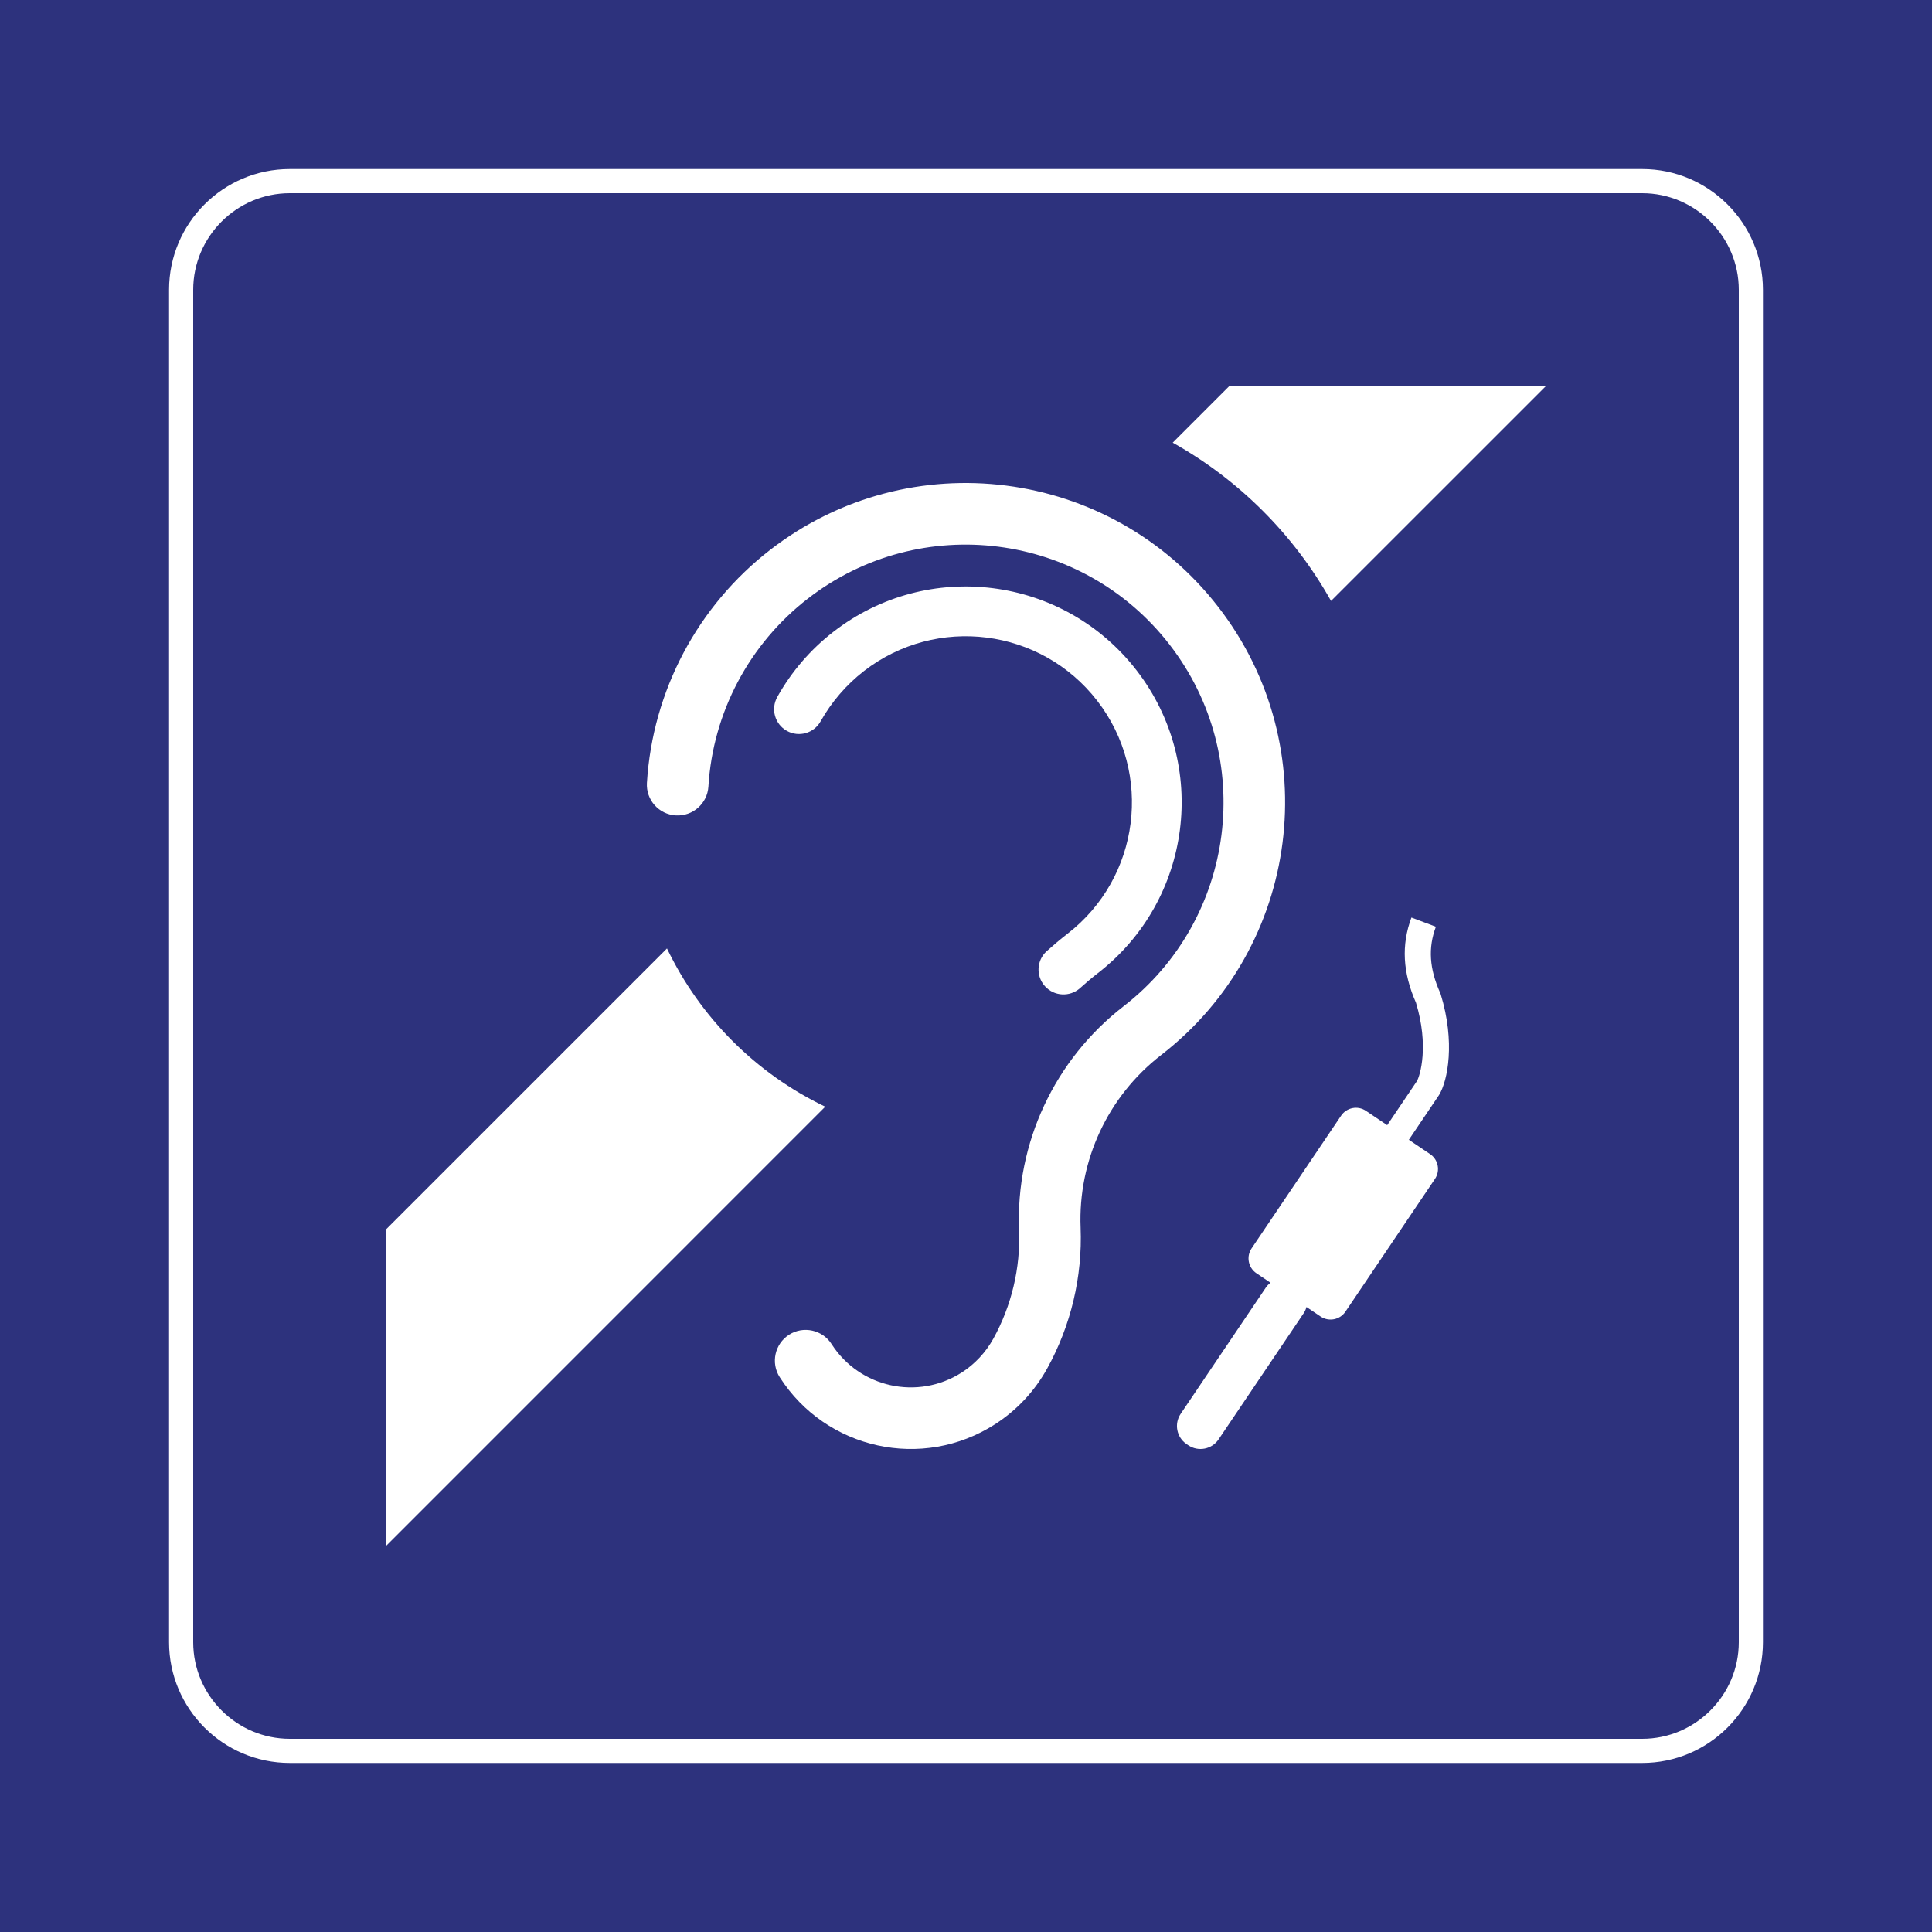 <?xml version="1.0" encoding="utf-8"?>
<!-- Generator: Adobe Illustrator 24.2.0, SVG Export Plug-In . SVG Version: 6.00 Build 0)  -->
<svg version="1.0" xmlns="http://www.w3.org/2000/svg" xmlns:xlink="http://www.w3.org/1999/xlink" x="0px" y="0px"
	 viewBox="0 0 400 400.001" enable-background="new 0 0 400 400.001" xml:space="preserve">
<rect x="0" y="0" width="400" height="400.001" fill="#808080" stroke="none"/>
<rect id="background-blue" x="0" fill="#2D327D" width="400" height="400"/>
<g id="content">
	<path id="frameWhite" fill="#FFFFFF" d="M60,40h280c11,0,20,9,20,20v280c0,11-9,20-20,20H60c-11,0-20-9-20-20V60C40,49,49,40,60,40
		 M60,35c-13.785,0-25,11.215-25,25v280c0,13.785,11.215,25,25,25h280c13.785,0,25-11.215,25-25V60c0-13.785-11.215-25-25-25H60
		L60,35z"/>
	<path fill="#FFFFFF" d="M298.289,205.863l-0.119-0.315c-2.238-4.979-2.519-9.324-0.884-13.677l-5.062-1.901
		c-2.121,5.649-1.813,11.419,0.943,17.635c2.71,8.972,0.85,15.073,0.194,16.224l-6.156,9.127l-4.406-2.972
		c-1.686-1.137-3.996-0.688-5.133,0.998l-18.543,27.491c-1.137,1.686-0.688,3.996,0.998,5.133l2.921,1.97
		c-0.359,0.281-0.692,0.604-0.96,1.001l-17.639,26.15c-1.386,2.055-0.839,4.87,1.216,6.256l0.374,0.252
		c2.055,1.386,4.87,0.839,6.256-1.216l17.639-26.15c0.268-0.397,0.442-0.827,0.569-1.266l2.921,1.97
		c1.686,1.137,3.996,0.688,5.133-0.998l18.543-27.491c1.137-1.686,0.688-3.996-0.998-5.133l-4.406-2.972l6.2-9.192l0.068-0.105
		C299.751,223.73,301.323,215.75,298.289,205.863z"/>
	<path fill="#FFFFFF" d="M252.24,125.675c22.352,28.889,17.044,70.412-11.846,92.764c-10.995,8.506-17.217,21.832-16.666,35.741
		c0.394,10.176-2.001,20.257-6.931,29.173c-2.599,4.694-6.301,8.648-10.822,11.546c-14.98,9.609-34.922,5.245-44.531-9.751
		c-1.906-2.961-1.04-6.899,1.922-8.805c2.961-1.89,6.915-1.024,8.805,1.938c5.812,9.057,17.863,11.688,26.936,5.891
		c2.725-1.749,4.962-4.159,6.537-6.978c3.796-6.884,5.655-14.665,5.34-22.525c-0.709-18.02,7.356-35.269,21.612-46.311
		c23.329-18.036,27.598-51.572,9.562-74.885s-51.557-27.598-74.87-9.562c-12.161,9.404-19.69,23.597-20.619,38.939
		c-0.221,3.513-3.245,6.191-6.758,5.97c-3.513-0.205-6.191-3.229-5.97-6.742c1.166-19.013,10.475-36.592,25.534-48.249
		C188.366,91.477,229.904,96.785,252.24,125.675z"/>
	<path fill="#FFFFFF" d="M235.307,138.78c15.106,19.533,11.515,47.603-8.018,62.709c-1.26,0.977-2.489,2.016-3.67,3.087
		c-2.127,1.89-5.371,1.717-7.277-0.394c-1.906-2.111-1.733-5.371,0.378-7.262c1.386-1.244,2.804-2.442,4.269-3.576
		c15.043-11.625,17.8-33.237,6.175-48.264c-11.625-15.027-33.237-17.784-48.28-6.159c-3.654,2.835-6.71,6.38-8.979,10.412
		c-1.386,2.489-4.521,3.371-6.994,1.985c-2.489-1.386-3.371-4.521-1.985-7.01c2.93-5.245,6.899-9.861,11.657-13.531
		C192.115,115.656,220.201,119.248,235.307,138.78z"/>
	<path fill="#FFFFFF" d="M170.855,229.13c-14.334-6.868-25.881-18.43-32.764-32.764L80,254.457V320L170.855,229.13z"/>
	<path fill="#FFFFFF" d="M242.797,91.65c13.736,7.687,25.077,19.028,32.78,32.764l21.568-21.568
		c0.001,0.002,0.002,0.004,0.003,0.005L320,80h-65.55L242.797,91.65z"/>
</g>
</svg>
